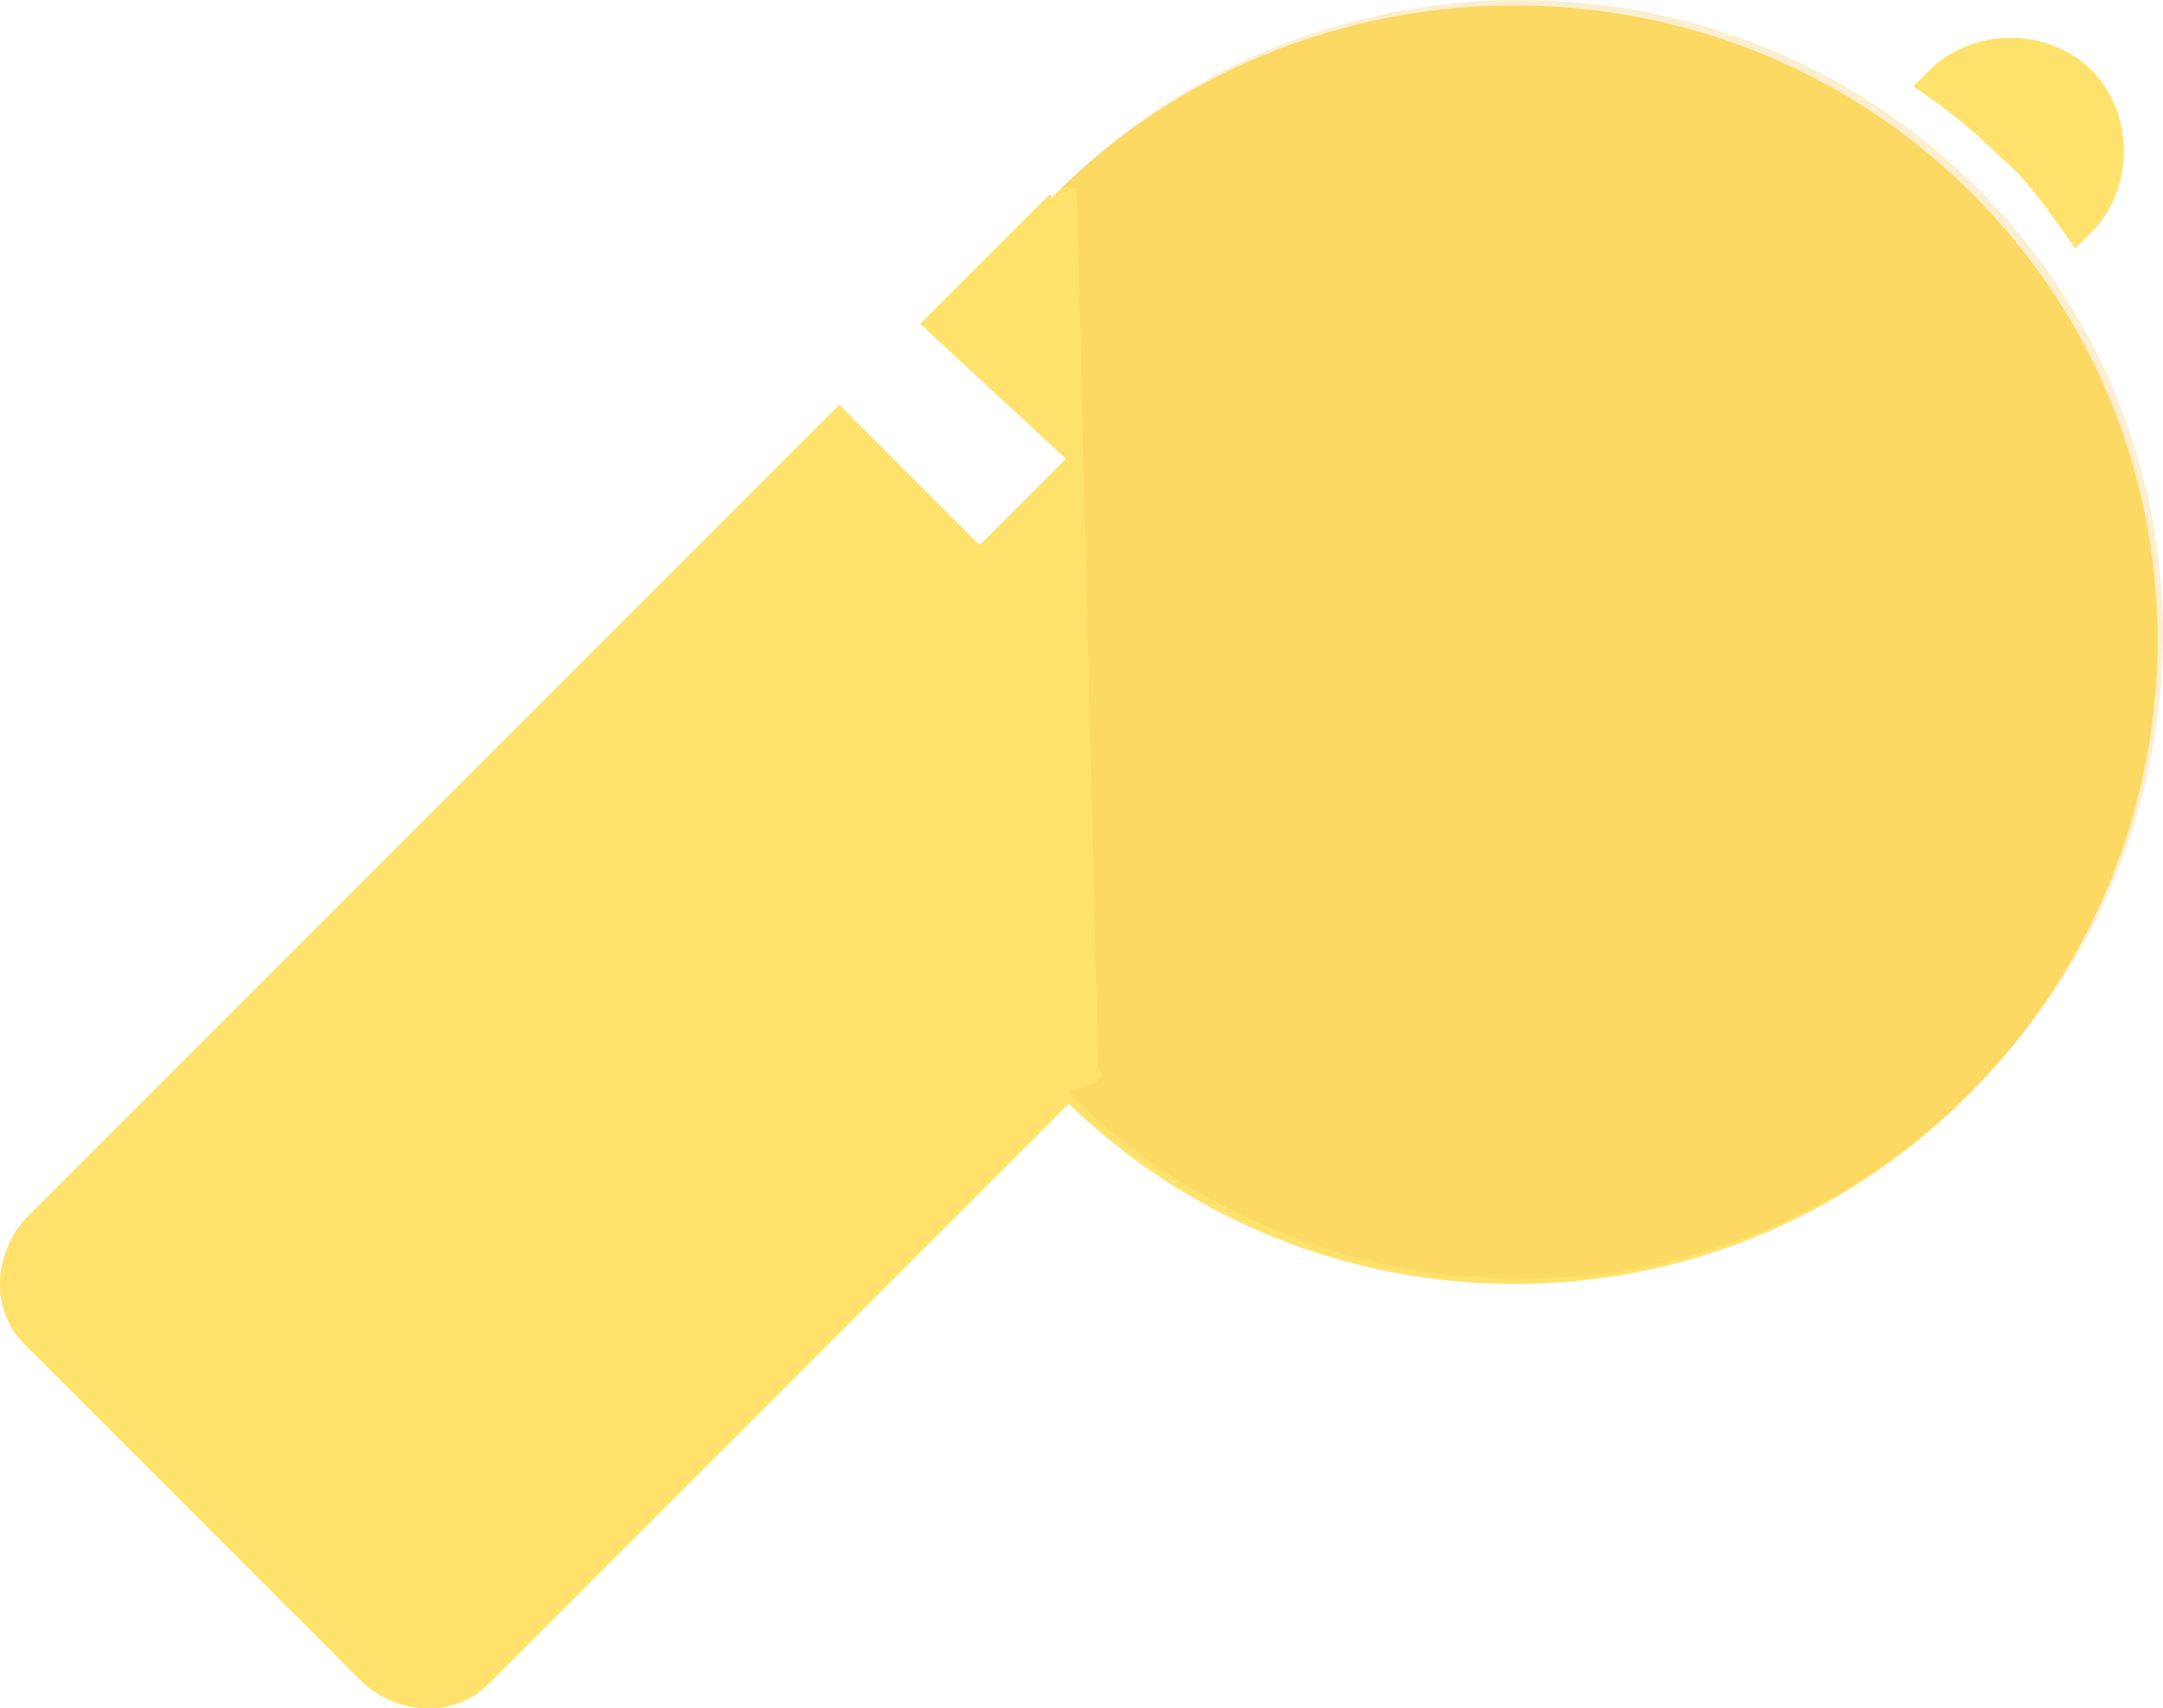 <?xml version="1.0" encoding="utf-8"?>
<!-- Generator: Adobe Illustrator 16.0.0, SVG Export Plug-In . SVG Version: 6.00 Build 0)  -->
<!DOCTYPE svg PUBLIC "-//W3C//DTD SVG 1.1//EN" "http://www.w3.org/Graphics/SVG/1.1/DTD/svg11.dtd">
<svg version="1.1" id="Layer_1" xmlns="http://www.w3.org/2000/svg" xmlns:xlink="http://www.w3.org/1999/xlink" x="0px" y="0px"
	 width="422.861px" height="333.966px" viewBox="0.527 135.368 422.861 333.966"
	 enable-background="new 0.527 135.368 422.861 333.966" xml:space="preserve">
<g id="Layer_1_1_">
</g>
<g id="Layer_2">
	<g id="XMLID_12_">
		<path id="XMLID_28_" fill="#FFE26C" d="M164.607,214.51l27.435,27.435l16.883-16.883l-28.49-26.379l25.324-25.324l90.745,90.745
			L96.021,464.586c-6.331,6.331-16.883,6.331-24.269,0L5.276,398.11c-6.331-6.331-6.331-16.883,0-24.269L164.607,214.51z"/>
		<g id="XMLID_14_">
			<path id="XMLID_15_" fill="#FFE26C" d="M291.228,264.104l-87.579-87.579c6.331-6.331,3.166-3.166,3.166-3.166
				c48.538-48.538,128.731-49.593,178.324-1.055c49.594,48.538,49.594,127.676,0,177.269c-49.593,49.594-128.731,48.538-177.269,0
				l-1.055-1.055L291.228,264.104z"/>
		</g>
		<path id="XMLID_13_" fill="#FFE26C" d="M391.469,165.973c-5.275-5.276-10.552-9.497-16.883-13.717
			c1.056-1.055,2.11-2.11,3.166-3.166c8.441-8.441,23.214-8.441,31.655,0s8.441,23.214,0,31.655c-1.056,1.055-2.11,2.11-3.166,3.165
			C400.966,176.524,396.745,170.193,391.469,165.973z"/>
	</g>
	<g id="XMLID_4_">
		<path id="XMLID_11_" opacity="0.25" fill="#F3C244" enable-background="new    " d="M211.035,172.304
			c-3.166-1.056-4.221,1.055-3.166,0c48.538-48.538,128.73-49.593,178.324-1.056c49.593,48.538,49.593,127.676,0,177.269
			c-49.594,49.593-128.731,48.538-177.269,0c0,0,9.497-1.055,6.331-4.221L211.035,172.304z"/>
	</g>
</g>
</svg>
